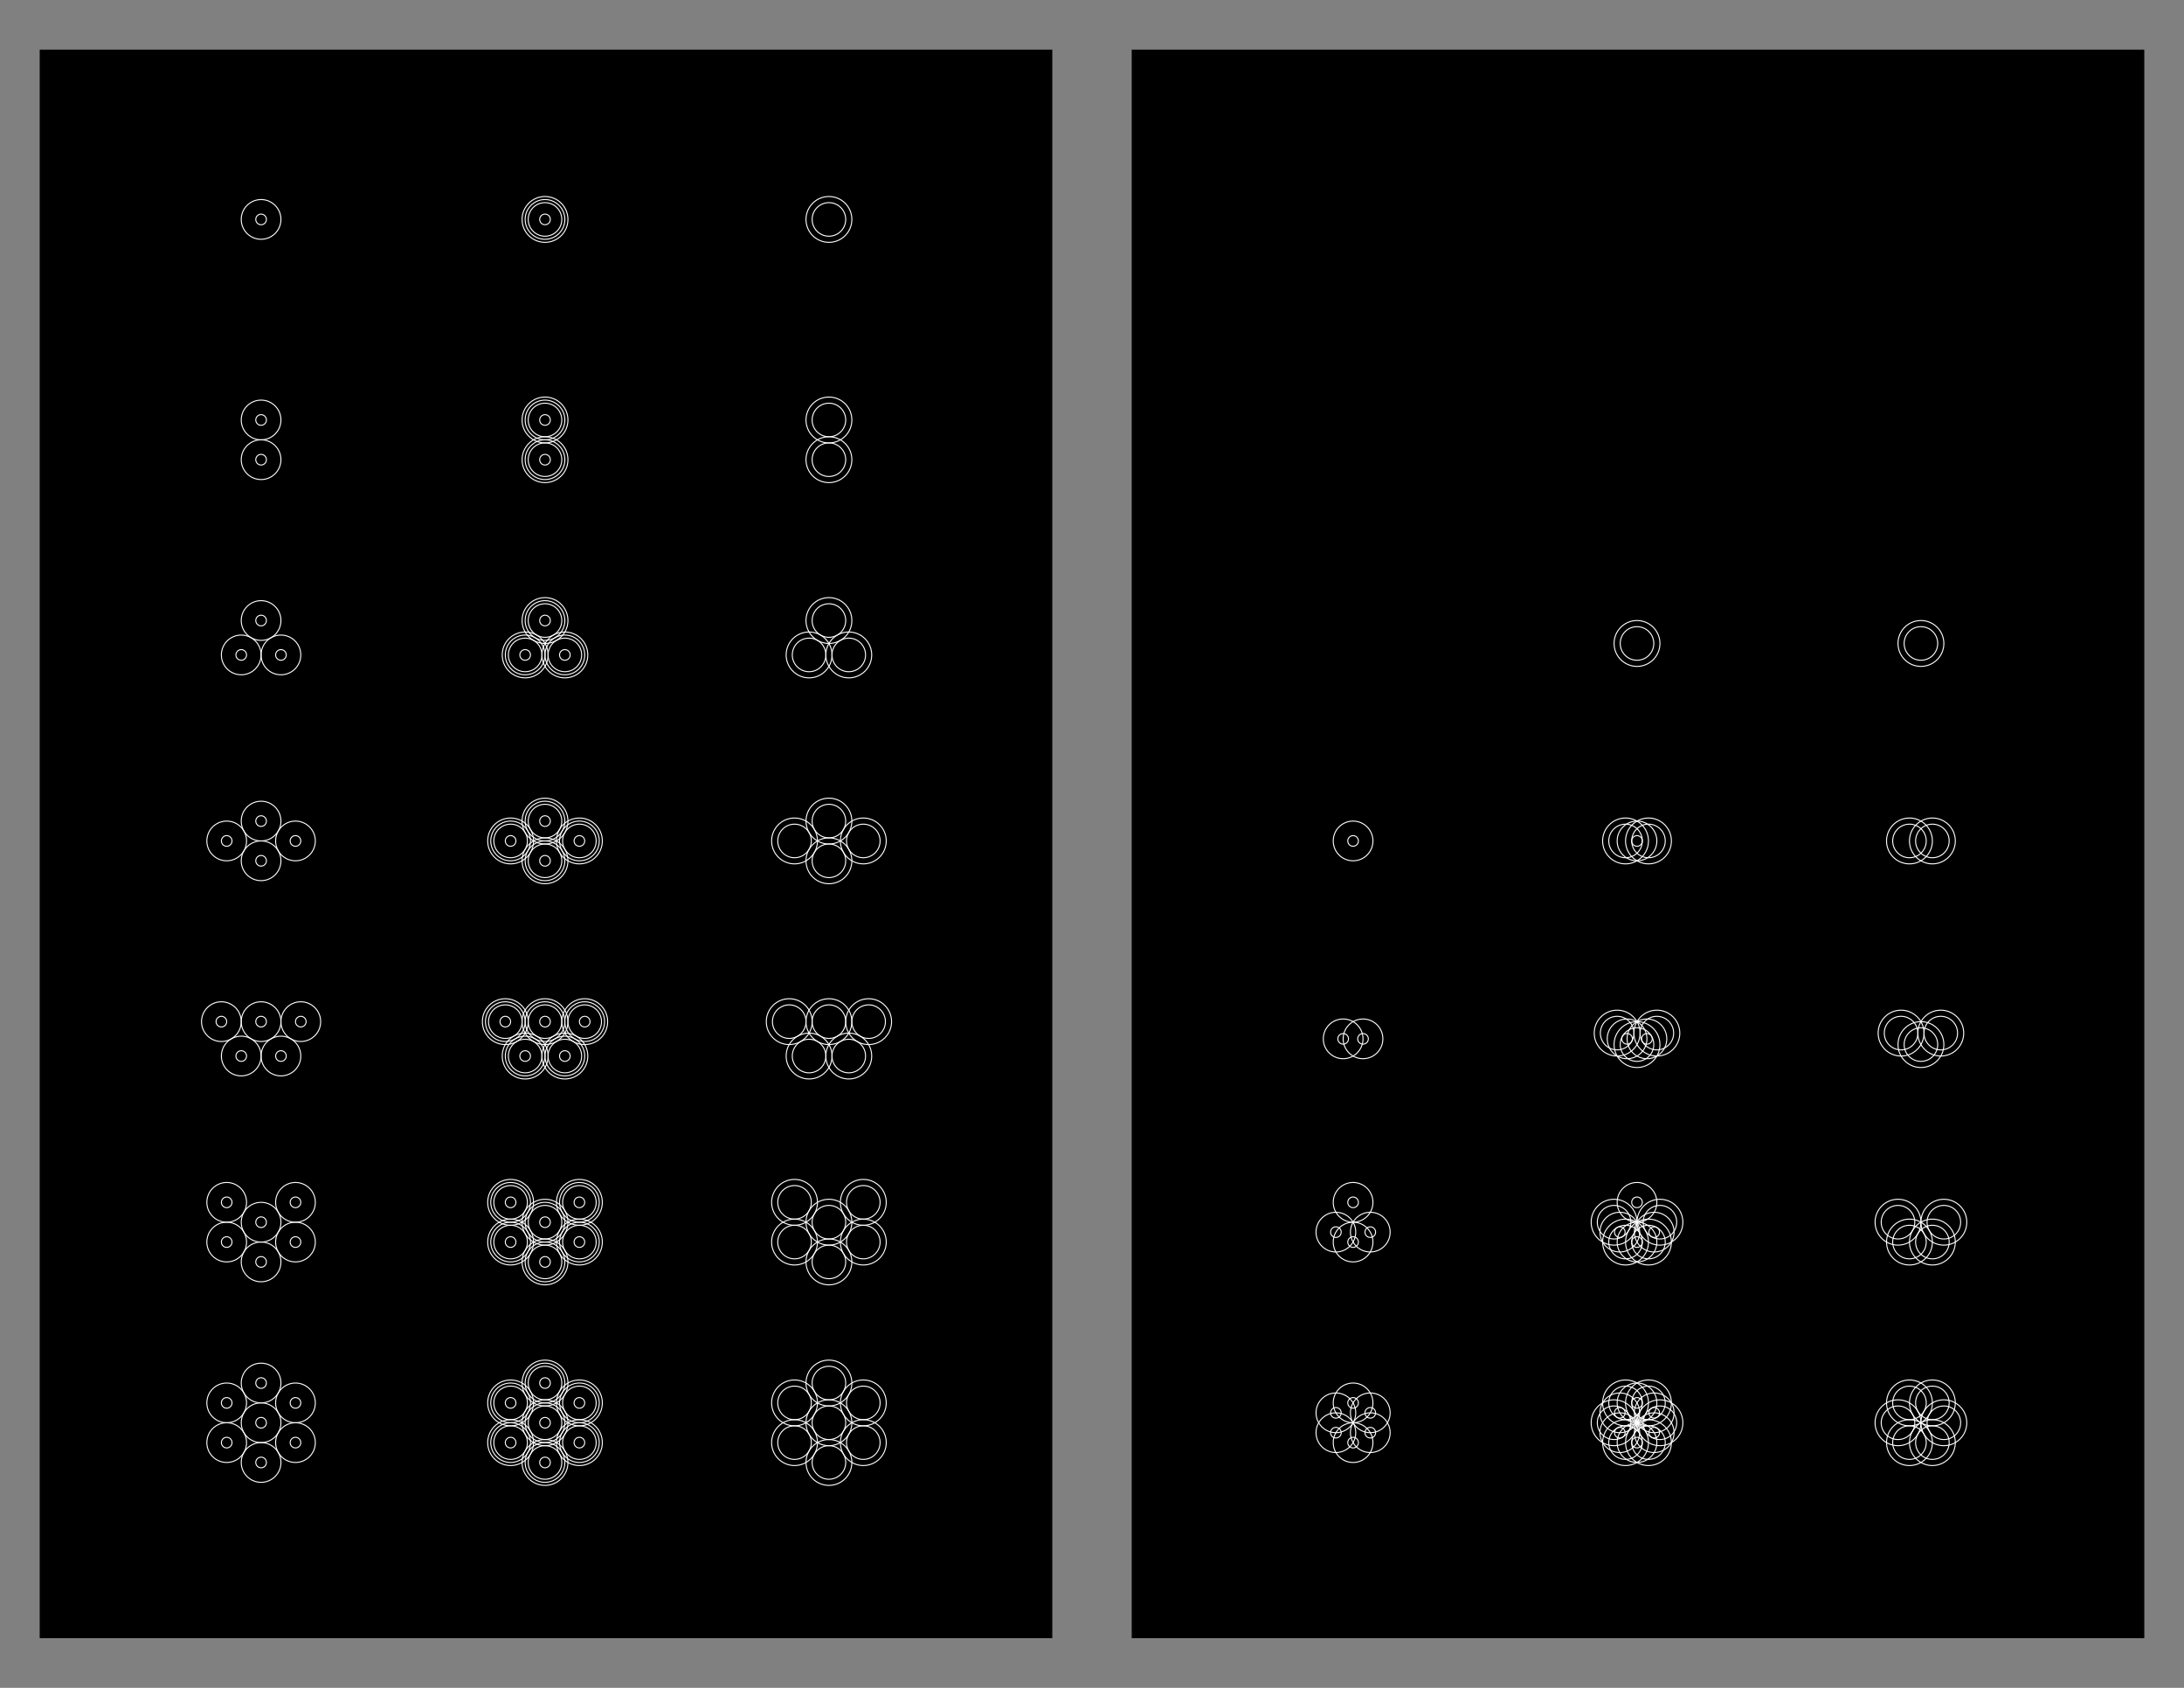 <svg x="0" y="0" width="1100" height="850" version="1.1" xmlns="http://www.w3.org/2000/svg" xmlns:xlink="http://www.w3.org/1999/xlink"><rect width="100%" height="100%" fill="#808080" stroke="none"/><g fill="none" stroke="none" stroke-width="none" stroke-linecap="none" stroke-linejoin="miter" stroke-miterlimit="10" stroke-dasharray="" stroke-dashoffset="0" font-family="sans-serif" font-size="12" text-anchor="start" mix-blend-mode="normal"><rect x="20" y="25" width="510" height="800" fill="#000000" stroke-width="1" stroke-linecap="butt"/><g stroke-width="1" stroke-linecap="butt"/><rect x="-143" y="-120" transform="rotate(180)" width="23" height="19" stroke="#000000" stroke-width="0.5" stroke-linecap="butt" opacity="0"/><g stroke="#ffffff" stroke-width="0.5" stroke-linecap="round"><circle cx="131.5" cy="110.5" r="20" data-paper-data="{&quot;index&quot;:0}" opacity="0"/><circle cx="131.5" cy="110.5" r="2.679"/><circle cx="131.5" cy="110.5" r="10"/></g><rect x="-286" y="-120" transform="rotate(180)" width="23" height="19" stroke="#000000" stroke-width="0.5" stroke-linecap="butt" opacity="0"/><g stroke="#ffffff" stroke-width="0.5" stroke-linecap="round"><circle cx="274.5" cy="110.5" r="20" data-paper-data="{&quot;index&quot;:0}" opacity="0"/><circle cx="274.5" cy="110.5" r="2.679"/><circle cx="274.5" cy="110.5" r="10"/><circle cx="274.5" cy="110.5" r="8.452"/><circle cx="274.5" cy="110.5" r="11.548"/></g><rect x="-429" y="-120" transform="rotate(180)" width="23" height="19" stroke="#000000" stroke-width="0.5" stroke-linecap="butt" opacity="0"/><g stroke="#ffffff" stroke-width="0.5" stroke-linecap="round"><circle cx="417.5" cy="110.5" r="20" data-paper-data="{&quot;index&quot;:0}" opacity="0"/><circle cx="417.5" cy="110.5" r="8.452"/><circle cx="417.5" cy="110.5" r="11.548"/></g><rect x="-143" y="-221" transform="rotate(180)" width="23" height="19" stroke="#000000" stroke-width="0.5" stroke-linecap="butt" opacity="0"/><g stroke="#ffffff" stroke-width="0.5" stroke-linecap="round"><circle cx="211.5" cy="-131.5" transform="rotate(90)" r="20" data-paper-data="{&quot;index&quot;:0}" opacity="0"/><circle cx="231.5" cy="-131.5" transform="rotate(90)" r="20" data-paper-data="{&quot;index&quot;:1}" opacity="0"/><circle cx="131.5" cy="211.5" r="2.679"/><circle cx="131.5" cy="231.5" r="2.679"/><circle cx="131.5" cy="211.5" r="10"/><circle cx="131.5" cy="231.5" r="10"/></g><rect x="-286" y="-221" transform="rotate(180)" width="23" height="19" stroke="#000000" stroke-width="0.5" stroke-linecap="butt" opacity="0"/><g stroke="#ffffff" stroke-width="0.5" stroke-linecap="round"><circle cx="211.5" cy="-274.5" transform="rotate(90)" r="20" data-paper-data="{&quot;index&quot;:0}" opacity="0"/><circle cx="231.5" cy="-274.5" transform="rotate(90)" r="20" data-paper-data="{&quot;index&quot;:1}" opacity="0"/><circle cx="274.5" cy="211.5" r="2.679"/><circle cx="274.5" cy="231.5" r="2.679"/><circle cx="274.5" cy="211.5" r="10"/><circle cx="274.5" cy="231.5" r="10"/><circle cx="274.5" cy="211.5" r="8.452"/><circle cx="274.5" cy="231.5" r="8.452"/><circle cx="274.5" cy="211.5" r="11.548"/><circle cx="274.5" cy="231.5" r="11.548"/></g><rect x="-429" y="-221" transform="rotate(180)" width="23" height="19" stroke="#000000" stroke-width="0.5" stroke-linecap="butt" opacity="0"/><g stroke="#ffffff" stroke-width="0.5" stroke-linecap="round"><circle cx="211.5" cy="-417.5" transform="rotate(90)" r="20" data-paper-data="{&quot;index&quot;:0}" opacity="0"/><circle cx="231.5" cy="-417.5" transform="rotate(90)" r="20" data-paper-data="{&quot;index&quot;:1}" opacity="0"/><circle cx="417.5" cy="211.5" r="8.452"/><circle cx="417.5" cy="231.5" r="8.452"/><circle cx="417.5" cy="211.5" r="11.548"/><circle cx="417.5" cy="231.5" r="11.548"/></g><rect x="-143" y="-322" transform="rotate(180)" width="23" height="19" stroke="#000000" stroke-width="0.5" stroke-linecap="butt" opacity="0"/><g stroke="#ffffff" stroke-width="0.5" stroke-linecap="round"><circle cx="336.383" cy="42.368" transform="rotate(60)" r="20" data-paper-data="{&quot;index&quot;:0}" opacity="0"/><circle cx="356.384" cy="42.368" transform="rotate(60)" r="20" data-paper-data="{&quot;index&quot;:1}" opacity="0"/><circle cx="346.384" cy="59.689" transform="rotate(60)" r="20" data-paper-data="{&quot;index&quot;:2}" opacity="0"/><circle cx="131.5" cy="312.5" r="2.679"/><circle cx="141.5" cy="329.821" r="2.679"/><circle cx="121.5" cy="329.821" r="2.679"/><circle cx="131.5" cy="312.5" r="10"/><circle cx="141.5" cy="329.821" r="10"/><circle cx="121.5" cy="329.821" r="10"/></g><rect x="-286" y="-322" transform="rotate(180)" width="23" height="19" stroke="#000000" stroke-width="0.5" stroke-linecap="butt" opacity="0"/><g stroke="#ffffff" stroke-width="0.5" stroke-linecap="round"><circle cx="407.883" cy="-81.474" transform="rotate(60)" r="20" data-paper-data="{&quot;index&quot;:0}" opacity="0"/><circle cx="427.884" cy="-81.474" transform="rotate(60)" r="20" data-paper-data="{&quot;index&quot;:1}" opacity="0"/><circle cx="417.884" cy="-64.153" transform="rotate(60)" r="20" data-paper-data="{&quot;index&quot;:2}" opacity="0"/><circle cx="274.5" cy="312.5" r="2.679"/><circle cx="284.5" cy="329.821" r="2.679"/><circle cx="264.5" cy="329.821" r="2.679"/><circle cx="274.5" cy="312.5" r="10"/><circle cx="284.5" cy="329.821" r="10"/><circle cx="264.5" cy="329.821" r="10"/><circle cx="274.5" cy="312.5" r="8.452"/><circle cx="284.5" cy="329.821" r="8.452"/><circle cx="264.5" cy="329.821" r="8.452"/><circle cx="274.5" cy="312.5" r="11.548"/><circle cx="284.5" cy="329.821" r="11.548"/><circle cx="264.5" cy="329.821" r="11.548"/></g><rect x="-429" y="-322" transform="rotate(180)" width="23" height="19" stroke="#000000" stroke-width="0.5" stroke-linecap="butt" opacity="0"/><g stroke="#ffffff" stroke-width="0.5" stroke-linecap="round"><circle cx="479.383" cy="-205.316" transform="rotate(60)" r="20" data-paper-data="{&quot;index&quot;:0}" opacity="0"/><circle cx="499.384" cy="-205.315" transform="rotate(60)" r="20" data-paper-data="{&quot;index&quot;:1}" opacity="0"/><circle cx="489.384" cy="-187.995" transform="rotate(60)" r="20" data-paper-data="{&quot;index&quot;:2}" opacity="0"/><circle cx="417.5" cy="312.5" r="8.452"/><circle cx="427.5" cy="329.821" r="8.452"/><circle cx="407.5" cy="329.821" r="8.452"/><circle cx="417.5" cy="312.5" r="11.548"/><circle cx="427.5" cy="329.821" r="11.548"/><circle cx="407.5" cy="329.821" r="11.548"/></g><rect x="-143" y="-423" transform="rotate(180)" width="23" height="19" stroke="#000000" stroke-width="0.5" stroke-linecap="butt" opacity="0"/><g stroke="#ffffff" stroke-width="0.5" stroke-linecap="round"><circle cx="320.632" cy="292.351" transform="rotate(30)" r="20" data-paper-data="{&quot;index&quot;:0}" opacity="0"/><circle cx="340.633" cy="292.351" transform="rotate(30)" r="20" data-paper-data="{&quot;index&quot;:1}" opacity="0"/><circle cx="330.632" cy="309.672" transform="matrix(0.866,0.5,-0.5,0.866,0,0)" r="20" data-paper-data="{&quot;index&quot;:2}" opacity="0"/><circle cx="310.632" cy="309.672" transform="matrix(0.866,0.5,-0.5,0.866,0,0)" r="20" data-paper-data="{&quot;index&quot;:3}" opacity="0"/><circle cx="131.5" cy="413.5" r="2.679"/><circle cx="148.821" cy="423.5" r="2.679"/><circle cx="131.5" cy="433.5" r="2.679"/><circle cx="114.179" cy="423.5" r="2.679"/><circle cx="131.5" cy="413.5" r="10"/><circle cx="148.821" cy="423.5" r="10"/><circle cx="131.5" cy="433.5" r="10"/><circle cx="114.179" cy="423.5" r="10"/></g><rect x="-286" y="-423" transform="rotate(180)" width="23" height="19" stroke="#000000" stroke-width="0.5" stroke-linecap="butt" opacity="0"/><g stroke="#ffffff" stroke-width="0.5" stroke-linecap="round"><circle cx="444.474" cy="220.851" transform="matrix(0.866,0.5,-0.5,0.866,0,0)" r="20" data-paper-data="{&quot;index&quot;:0}" opacity="0"/><circle cx="464.475" cy="220.851" transform="matrix(0.866,0.5,-0.5,0.866,0,0)" r="20" data-paper-data="{&quot;index&quot;:1}" opacity="0"/><circle cx="454.474" cy="238.172" transform="matrix(0.866,0.5,-0.5,0.866,0,0)" r="20" data-paper-data="{&quot;index&quot;:2}" opacity="0"/><circle cx="434.473" cy="238.172" transform="matrix(0.866,0.5,-0.5,0.866,0,0)" r="20" data-paper-data="{&quot;index&quot;:3}" opacity="0"/><circle cx="274.5" cy="413.5" r="2.679"/><circle cx="291.821" cy="423.5" r="2.679"/><circle cx="274.5" cy="433.5" r="2.679"/><circle cx="257.179" cy="423.5" r="2.679"/><circle cx="274.5" cy="413.5" r="10"/><circle cx="291.821" cy="423.5" r="10"/><circle cx="274.5" cy="433.5" r="10"/><circle cx="257.179" cy="423.5" r="10"/><circle cx="274.5" cy="413.5" r="8.452"/><circle cx="291.821" cy="423.5" r="8.452"/><circle cx="274.5" cy="433.5" r="8.452"/><circle cx="257.179" cy="423.5" r="8.452"/><circle cx="274.5" cy="413.5" r="11.548"/><circle cx="291.821" cy="423.5" r="11.548"/><circle cx="274.5" cy="433.5" r="11.548"/><circle cx="257.179" cy="423.5" r="11.548"/></g><rect x="-429" y="-423" transform="rotate(180)" width="23" height="19" stroke="#000000" stroke-width="0.5" stroke-linecap="butt" opacity="0"/><g stroke="#ffffff" stroke-width="0.5" stroke-linecap="round"><circle cx="568.316" cy="149.351" transform="matrix(0.866,0.5,-0.5,0.866,0,0)" r="20" data-paper-data="{&quot;index&quot;:0}" opacity="0"/><circle cx="588.316" cy="149.351" transform="matrix(0.866,0.5,-0.5,0.866,0,0)" r="20" data-paper-data="{&quot;index&quot;:1}" opacity="0"/><circle cx="578.316" cy="166.672" transform="matrix(0.866,0.5,-0.5,0.866,0,0)" r="20" data-paper-data="{&quot;index&quot;:2}" opacity="0"/><circle cx="558.315" cy="166.672" transform="matrix(0.866,0.5,-0.5,0.866,0,0)" r="20" data-paper-data="{&quot;index&quot;:3}" opacity="0"/><circle cx="417.5" cy="413.5" r="8.452"/><circle cx="434.821" cy="423.5" r="8.452"/><circle cx="417.5" cy="433.5" r="8.452"/><circle cx="400.179" cy="423.5" r="8.452"/><circle cx="417.5" cy="413.5" r="11.548"/><circle cx="434.821" cy="423.5" r="11.548"/><circle cx="417.5" cy="433.5" r="11.548"/><circle cx="400.179" cy="423.5" r="11.548"/></g><rect x="-143" y="-524" transform="rotate(180)" width="23" height="19" stroke="#000000" stroke-width="0.5" stroke-linecap="butt" opacity="0"/><g stroke="#ffffff" stroke-width="0.5" stroke-linecap="round"><circle cx="131.5" cy="514.5" r="20" data-paper-data="{&quot;index&quot;:0}" opacity="0"/><circle cx="151.5" cy="514.5" r="20" data-paper-data="{&quot;index&quot;:1}" opacity="0"/><circle cx="141.5" cy="531.821" r="20" data-paper-data="{&quot;index&quot;:2}" opacity="0"/><circle cx="121.5" cy="531.821" r="20" data-paper-data="{&quot;index&quot;:3}" opacity="0"/><circle cx="111.5" cy="514.5" r="20" data-paper-data="{&quot;index&quot;:4}" opacity="0"/><circle cx="131.5" cy="514.5" r="2.679"/><circle cx="151.5" cy="514.5" r="2.679"/><circle cx="141.5" cy="531.821" r="2.679"/><circle cx="121.5" cy="531.821" r="2.679"/><circle cx="111.5" cy="514.5" r="2.679"/><circle cx="131.5" cy="514.5" r="10"/><circle cx="151.5" cy="514.5" r="10"/><circle cx="141.5" cy="531.821" r="10"/><circle cx="121.5" cy="531.821" r="10"/><circle cx="111.5" cy="514.5" r="10"/></g><rect x="-286" y="-524" transform="rotate(180)" width="23" height="19" stroke="#000000" stroke-width="0.5" stroke-linecap="butt" opacity="0"/><g stroke="#ffffff" stroke-width="0.5" stroke-linecap="round"><circle cx="274.5" cy="514.5" r="20" data-paper-data="{&quot;index&quot;:0}" opacity="0"/><circle cx="294.5" cy="514.5" r="20" data-paper-data="{&quot;index&quot;:1}" opacity="0"/><circle cx="284.5" cy="531.821" r="20" data-paper-data="{&quot;index&quot;:2}" opacity="0"/><circle cx="264.5" cy="531.821" r="20" data-paper-data="{&quot;index&quot;:3}" opacity="0"/><circle cx="254.5" cy="514.5" r="20" data-paper-data="{&quot;index&quot;:4}" opacity="0"/><circle cx="274.5" cy="514.5" r="2.679"/><circle cx="294.5" cy="514.5" r="2.679"/><circle cx="284.5" cy="531.821" r="2.679"/><circle cx="264.5" cy="531.821" r="2.679"/><circle cx="254.5" cy="514.5" r="2.679"/><circle cx="274.5" cy="514.5" r="10"/><circle cx="294.5" cy="514.5" r="10"/><circle cx="284.5" cy="531.821" r="10"/><circle cx="264.5" cy="531.821" r="10"/><circle cx="254.5" cy="514.5" r="10"/><circle cx="274.5" cy="514.5" r="8.452"/><circle cx="294.5" cy="514.5" r="8.452"/><circle cx="284.5" cy="531.821" r="8.452"/><circle cx="264.5" cy="531.821" r="8.452"/><circle cx="254.5" cy="514.5" r="8.452"/><circle cx="274.5" cy="514.5" r="11.548"/><circle cx="294.5" cy="514.5" r="11.548"/><circle cx="284.5" cy="531.821" r="11.548"/><circle cx="264.5" cy="531.821" r="11.548"/><circle cx="254.5" cy="514.5" r="11.548"/></g><rect x="-429" y="-524" transform="rotate(180)" width="23" height="19" stroke="#000000" stroke-width="0.5" stroke-linecap="butt" opacity="0"/><g stroke="#ffffff" stroke-width="0.5" stroke-linecap="round"><circle cx="417.5" cy="514.5" r="20" data-paper-data="{&quot;index&quot;:0}" opacity="0"/><circle cx="437.5" cy="514.5" r="20" data-paper-data="{&quot;index&quot;:1}" opacity="0"/><circle cx="427.5" cy="531.821" r="20" data-paper-data="{&quot;index&quot;:2}" opacity="0"/><circle cx="407.5" cy="531.821" r="20" data-paper-data="{&quot;index&quot;:3}" opacity="0"/><circle cx="397.5" cy="514.5" r="20" data-paper-data="{&quot;index&quot;:4}" opacity="0"/><circle cx="417.5" cy="514.5" r="8.452"/><circle cx="437.5" cy="514.5" r="8.452"/><circle cx="427.5" cy="531.821" r="8.452"/><circle cx="407.5" cy="531.821" r="8.452"/><circle cx="397.5" cy="514.5" r="8.452"/><circle cx="417.5" cy="514.5" r="11.548"/><circle cx="437.5" cy="514.5" r="11.548"/><circle cx="427.5" cy="531.821" r="11.548"/><circle cx="407.5" cy="531.821" r="11.548"/><circle cx="397.5" cy="514.5" r="11.548"/></g><rect x="-143" y="-625" transform="rotate(180)" width="23" height="19" stroke="#000000" stroke-width="0.5" stroke-linecap="butt" opacity="0"/><g stroke="#ffffff" stroke-width="0.5" stroke-linecap="round"><circle cx="-193.868" cy="598.789" transform="matrix(0.866,-0.5,0.5,0.866,0,0)" r="20" data-paper-data="{&quot;index&quot;:0}" opacity="0"/><circle cx="-173.867" cy="598.789" transform="matrix(0.866,-0.5,0.5,0.866,0,0)" r="20" data-paper-data="{&quot;index&quot;:1}" opacity="0"/><circle cx="-183.867" cy="616.11" transform="matrix(0.866,-0.5,0.5,0.866,0,0)" r="20" data-paper-data="{&quot;index&quot;:2}" opacity="0"/><circle cx="-203.868" cy="616.109" transform="matrix(0.866,-0.5,0.5,0.866,0,0)" r="20" data-paper-data="{&quot;index&quot;:3}" opacity="0"/><circle cx="-213.868" cy="598.788" transform="matrix(0.866,-0.5,0.5,0.866,0,0)" r="20" data-paper-data="{&quot;index&quot;:4}" opacity="0"/><circle cx="-203.868" cy="581.468" transform="rotate(-30)" r="20" data-paper-data="{&quot;index&quot;:5}" opacity="0"/><circle cx="131.5" cy="615.5" r="2.679"/><circle cx="148.821" cy="605.5" r="2.679"/><circle cx="148.821" cy="625.5" r="2.679"/><circle cx="131.5" cy="635.5" r="2.679"/><circle cx="114.179" cy="625.5" r="2.679"/><circle cx="114.179" cy="605.5" r="2.679"/><circle cx="131.5" cy="615.5" r="10"/><circle cx="148.821" cy="605.5" r="10"/><circle cx="148.821" cy="625.5" r="10"/><circle cx="131.5" cy="635.5" r="10"/><circle cx="114.179" cy="625.5" r="10"/><circle cx="114.179" cy="605.5" r="10"/></g><rect x="-286" y="-625" transform="rotate(180)" width="23" height="19" stroke="#000000" stroke-width="0.5" stroke-linecap="butt" opacity="0"/><g stroke="#ffffff" stroke-width="0.5" stroke-linecap="round"><circle cx="-70.026" cy="670.289" transform="matrix(0.866,-0.5,0.5,0.866,0,0)" r="20" data-paper-data="{&quot;index&quot;:0}" opacity="0"/><circle cx="-50.025" cy="670.289" transform="matrix(0.866,-0.5,0.5,0.866,0,0)" r="20" data-paper-data="{&quot;index&quot;:1}" opacity="0"/><circle cx="-60.025" cy="687.61" transform="matrix(0.866,-0.5,0.5,0.866,0,0)" r="20" data-paper-data="{&quot;index&quot;:2}" opacity="0"/><circle cx="-80.026" cy="687.609" transform="matrix(0.866,-0.5,0.5,0.866,0,0)" r="20" data-paper-data="{&quot;index&quot;:3}" opacity="0"/><circle cx="-90.027" cy="670.288" transform="matrix(0.866,-0.5,0.5,0.866,0,0)" r="20" data-paper-data="{&quot;index&quot;:4}" opacity="0"/><circle cx="-80.027" cy="652.968" transform="matrix(0.866,-0.5,0.5,0.866,0,0)" r="20" data-paper-data="{&quot;index&quot;:5}" opacity="0"/><circle cx="274.5" cy="615.5" r="2.679"/><circle cx="291.821" cy="605.5" r="2.679"/><circle cx="291.821" cy="625.5" r="2.679"/><circle cx="274.5" cy="635.5" r="2.679"/><circle cx="257.179" cy="625.5" r="2.679"/><circle cx="257.179" cy="605.5" r="2.679"/><circle cx="274.5" cy="615.5" r="10"/><circle cx="291.821" cy="605.5" r="10"/><circle cx="291.821" cy="625.5" r="10"/><circle cx="274.5" cy="635.5" r="10"/><circle cx="257.179" cy="625.5" r="10"/><circle cx="257.179" cy="605.5" r="10"/><circle cx="274.5" cy="615.5" r="8.452"/><circle cx="291.821" cy="605.5" r="8.452"/><circle cx="291.821" cy="625.5" r="8.452"/><circle cx="274.5" cy="635.5" r="8.452"/><circle cx="257.179" cy="625.5" r="8.452"/><circle cx="257.179" cy="605.5" r="8.452"/><circle cx="274.5" cy="615.5" r="11.548"/><circle cx="291.821" cy="605.5" r="11.548"/><circle cx="291.821" cy="625.5" r="11.548"/><circle cx="274.5" cy="635.5" r="11.548"/><circle cx="257.179" cy="625.5" r="11.548"/><circle cx="257.179" cy="605.5" r="11.548"/></g><rect x="-429" y="-625" transform="rotate(180)" width="23" height="19" stroke="#000000" stroke-width="0.5" stroke-linecap="butt" opacity="0"/><g stroke="#ffffff" stroke-width="0.5" stroke-linecap="round"><circle cx="53.816" cy="741.789" transform="matrix(0.866,-0.5,0.5,0.866,0,0)" r="20" data-paper-data="{&quot;index&quot;:0}" opacity="0"/><circle cx="73.816" cy="741.789" transform="matrix(0.866,-0.5,0.5,0.866,0,0)" r="20" data-paper-data="{&quot;index&quot;:1}" opacity="0"/><circle cx="63.816" cy="759.11" transform="matrix(0.866,-0.5,0.5,0.866,0,0)" r="20" data-paper-data="{&quot;index&quot;:2}" opacity="0"/><circle cx="43.816" cy="759.109" transform="matrix(0.866,-0.5,0.5,0.866,0,0)" r="20" data-paper-data="{&quot;index&quot;:3}" opacity="0"/><circle cx="33.815" cy="741.788" transform="matrix(0.866,-0.5,0.5,0.866,0,0)" r="20" data-paper-data="{&quot;index&quot;:4}" opacity="0"/><circle cx="43.815" cy="724.468" transform="matrix(0.866,-0.5,0.5,0.866,0,0)" r="20" data-paper-data="{&quot;index&quot;:5}" opacity="0"/><circle cx="417.5" cy="615.5" r="8.452"/><circle cx="434.821" cy="605.5" r="8.452"/><circle cx="434.821" cy="625.5" r="8.452"/><circle cx="417.5" cy="635.5" r="8.452"/><circle cx="400.179" cy="625.5" r="8.452"/><circle cx="400.179" cy="605.5" r="8.452"/><circle cx="417.5" cy="615.5" r="11.548"/><circle cx="434.821" cy="605.5" r="11.548"/><circle cx="434.821" cy="625.5" r="11.548"/><circle cx="417.5" cy="635.5" r="11.548"/><circle cx="400.179" cy="625.5" r="11.548"/><circle cx="400.179" cy="605.5" r="11.548"/></g><rect x="-143" y="-726" transform="rotate(180)" width="23" height="19" stroke="#000000" stroke-width="0.5" stroke-linecap="butt" opacity="0"/><g stroke="#ffffff" stroke-width="0.5" stroke-linecap="round"><circle cx="472.132" cy="554.757" transform="matrix(0.866,0.5,-0.5,0.866,0,0)" r="20" data-paper-data="{&quot;index&quot;:0}" opacity="0"/><circle cx="492.133" cy="554.757" transform="matrix(0.866,0.5,-0.5,0.866,0,0)" r="20" data-paper-data="{&quot;index&quot;:1}" opacity="0"/><circle cx="482.132" cy="572.078" transform="rotate(30)" r="20" data-paper-data="{&quot;index&quot;:2}" opacity="0"/><circle cx="462.132" cy="572.078" transform="rotate(30)" r="20" data-paper-data="{&quot;index&quot;:3}" opacity="0"/><circle cx="452.132" cy="554.758" transform="matrix(0.866,0.5,-0.5,0.866,0,0)" r="20" data-paper-data="{&quot;index&quot;:4}" opacity="0"/><circle cx="462.132" cy="537.437" transform="rotate(30)" r="20" data-paper-data="{&quot;index&quot;:5}" opacity="0"/><circle cx="482.133" cy="537.436" transform="rotate(30)" r="20" data-paper-data="{&quot;index&quot;:6}" opacity="0"/><circle cx="131.5" cy="716.5" r="2.679"/><circle cx="148.821" cy="726.5" r="2.679"/><circle cx="131.5" cy="736.5" r="2.679"/><circle cx="114.179" cy="726.5" r="2.679"/><circle cx="114.179" cy="706.5" r="2.679"/><circle cx="131.5" cy="696.5" r="2.679"/><circle cx="148.821" cy="706.5" r="2.679"/><circle cx="131.5" cy="716.5" r="10"/><circle cx="148.821" cy="726.5" r="10"/><circle cx="131.5" cy="736.5" r="10"/><circle cx="114.179" cy="726.5" r="10"/><circle cx="114.179" cy="706.5" r="10"/><circle cx="131.5" cy="696.5" r="10"/><circle cx="148.821" cy="706.5" r="10"/></g><rect x="-286" y="-726" transform="rotate(180)" width="23" height="19" stroke="#000000" stroke-width="0.5" stroke-linecap="butt" opacity="0"/><g stroke="#ffffff" stroke-width="0.5" stroke-linecap="round"><circle cx="595.974" cy="483.257" transform="matrix(0.866,0.5,-0.5,0.866,0,0)" r="20" data-paper-data="{&quot;index&quot;:0}" opacity="0"/><circle cx="615.975" cy="483.257" transform="matrix(0.866,0.5,-0.5,0.866,0,0)" r="20" data-paper-data="{&quot;index&quot;:1}" opacity="0"/><circle cx="605.974" cy="500.578" transform="rotate(30)" r="20" data-paper-data="{&quot;index&quot;:2}" opacity="0"/><circle cx="585.973" cy="500.578" transform="rotate(30)" r="20" data-paper-data="{&quot;index&quot;:3}" opacity="0"/><circle cx="575.973" cy="483.258" transform="matrix(0.866,0.5,-0.5,0.866,0,0)" r="20" data-paper-data="{&quot;index&quot;:4}" opacity="0"/><circle cx="585.974" cy="465.937" transform="rotate(30)" r="20" data-paper-data="{&quot;index&quot;:5}" opacity="0"/><circle cx="605.975" cy="465.936" transform="rotate(30)" r="20" data-paper-data="{&quot;index&quot;:6}" opacity="0"/><circle cx="274.5" cy="716.5" r="2.679"/><circle cx="291.821" cy="726.5" r="2.679"/><circle cx="274.5" cy="736.5" r="2.679"/><circle cx="257.179" cy="726.5" r="2.679"/><circle cx="257.179" cy="706.5" r="2.679"/><circle cx="274.5" cy="696.5" r="2.679"/><circle cx="291.821" cy="706.5" r="2.679"/><circle cx="274.5" cy="716.5" r="10"/><circle cx="291.821" cy="726.5" r="10"/><circle cx="274.5" cy="736.5" r="10"/><circle cx="257.179" cy="726.5" r="10"/><circle cx="257.179" cy="706.5" r="10"/><circle cx="274.5" cy="696.5" r="10"/><circle cx="291.821" cy="706.5" r="10"/><circle cx="274.5" cy="716.5" r="8.452"/><circle cx="291.821" cy="726.5" r="8.452"/><circle cx="274.5" cy="736.5" r="8.452"/><circle cx="257.179" cy="726.5" r="8.452"/><circle cx="257.179" cy="706.5" r="8.452"/><circle cx="274.5" cy="696.5" r="8.452"/><circle cx="291.821" cy="706.5" r="8.452"/><circle cx="274.5" cy="716.5" r="11.548"/><circle cx="291.821" cy="726.5" r="11.548"/><circle cx="274.5" cy="736.5" r="11.548"/><circle cx="257.179" cy="726.5" r="11.548"/><circle cx="257.179" cy="706.5" r="11.548"/><circle cx="274.5" cy="696.5" r="11.548"/><circle cx="291.821" cy="706.5" r="11.548"/></g><rect x="-429" y="-726" transform="rotate(180)" width="23" height="19" stroke="#000000" stroke-width="0.5" stroke-linecap="butt" opacity="0"/><g stroke="#ffffff" stroke-width="0.5" stroke-linecap="round"><circle cx="719.816" cy="411.757" transform="matrix(0.866,0.5,-0.5,0.866,0,0)" r="20" data-paper-data="{&quot;index&quot;:0}" opacity="0"/><circle cx="739.816" cy="411.757" transform="matrix(0.866,0.5,-0.5,0.866,0,0)" r="20" data-paper-data="{&quot;index&quot;:1}" opacity="0"/><circle cx="729.816" cy="429.078" transform="rotate(30)" r="20" data-paper-data="{&quot;index&quot;:2}" opacity="0"/><circle cx="709.815" cy="429.078" transform="rotate(30)" r="20" data-paper-data="{&quot;index&quot;:3}" opacity="0"/><circle cx="699.815" cy="411.758" transform="matrix(0.866,0.5,-0.5,0.866,0,0)" r="20" data-paper-data="{&quot;index&quot;:4}" opacity="0"/><circle cx="709.816" cy="394.437" transform="rotate(30)" r="20" data-paper-data="{&quot;index&quot;:5}" opacity="0"/><circle cx="729.816" cy="394.436" transform="rotate(30)" r="20" data-paper-data="{&quot;index&quot;:6}" opacity="0"/><circle cx="417.5" cy="716.5" r="8.452"/><circle cx="434.821" cy="726.5" r="8.452"/><circle cx="417.5" cy="736.5" r="8.452"/><circle cx="400.179" cy="726.5" r="8.452"/><circle cx="400.179" cy="706.5" r="8.452"/><circle cx="417.5" cy="696.5" r="8.452"/><circle cx="434.821" cy="706.5" r="8.452"/><circle cx="417.5" cy="716.5" r="11.548"/><circle cx="434.821" cy="726.5" r="11.548"/><circle cx="417.5" cy="736.5" r="11.548"/><circle cx="400.179" cy="726.5" r="11.548"/><circle cx="400.179" cy="706.5" r="11.548"/><circle cx="417.5" cy="696.5" r="11.548"/><circle cx="434.821" cy="706.5" r="11.548"/></g><rect x="570" y="25" width="510" height="800" fill="#000000" stroke-width="1" stroke-linecap="butt"/><g stroke-width="1" stroke-linecap="butt"/><rect x="-693" y="-120" transform="rotate(180)" width="23" height="19" stroke="#000000" stroke-width="0.5" stroke-linecap="butt" opacity="0"/><g stroke="#ffffff" stroke-width="0.5" stroke-linecap="round"><circle cx="681.5" cy="110.5" r="20" data-paper-data="{&quot;index&quot;:0}" opacity="0"/></g><rect x="-836" y="-120" transform="rotate(180)" width="23" height="19" stroke="#000000" stroke-width="0.5" stroke-linecap="butt" opacity="0"/><g stroke="#ffffff" stroke-width="0.5" stroke-linecap="round"><circle cx="824.5" cy="110.5" r="20" data-paper-data="{&quot;index&quot;:0}" opacity="0"/></g><rect x="-979" y="-120" transform="rotate(180)" width="23" height="19" stroke="#000000" stroke-width="0.5" stroke-linecap="butt" opacity="0"/><g stroke="#ffffff" stroke-width="0.5" stroke-linecap="round"><circle cx="967.5" cy="110.5" r="20" data-paper-data="{&quot;index&quot;:0}" opacity="0"/></g><rect x="-693" y="-221" transform="rotate(180)" width="23" height="19" stroke="#000000" stroke-width="0.5" stroke-linecap="butt" opacity="0"/><g stroke="#ffffff" stroke-width="0.5" stroke-linecap="round"><circle cx="211.5" cy="-681.5" transform="rotate(90)" r="20" data-paper-data="{&quot;index&quot;:0}" opacity="0"/><circle cx="231.5" cy="-681.5" transform="rotate(90)" r="20" data-paper-data="{&quot;index&quot;:1}" opacity="0"/></g><rect x="-836" y="-221" transform="rotate(180)" width="23" height="19" stroke="#000000" stroke-width="0.5" stroke-linecap="butt" opacity="0"/><g stroke="#ffffff" stroke-width="0.5" stroke-linecap="round"><circle cx="211.5" cy="-824.5" transform="rotate(90)" r="20" data-paper-data="{&quot;index&quot;:0}" opacity="0"/><circle cx="231.5" cy="-824.5" transform="rotate(90)" r="20" data-paper-data="{&quot;index&quot;:1}" opacity="0"/></g><rect x="-979" y="-221" transform="rotate(180)" width="23" height="19" stroke="#000000" stroke-width="0.5" stroke-linecap="butt" opacity="0"/><g stroke="#ffffff" stroke-width="0.5" stroke-linecap="round"><circle cx="211.5" cy="-967.5" transform="rotate(90)" r="20" data-paper-data="{&quot;index&quot;:0}" opacity="0"/><circle cx="231.5" cy="-967.5" transform="rotate(90)" r="20" data-paper-data="{&quot;index&quot;:1}" opacity="0"/></g><rect x="-693" y="-322" transform="rotate(180)" width="23" height="19" stroke="#000000" stroke-width="0.5" stroke-linecap="butt" opacity="0"/><g stroke="#ffffff" stroke-width="0.5" stroke-linecap="round"><circle cx="611.383" cy="-433.946" transform="rotate(60)" r="20" data-paper-data="{&quot;index&quot;:0}" opacity="0"/><circle cx="631.384" cy="-433.946" transform="rotate(60)" r="20" data-paper-data="{&quot;index&quot;:1}" opacity="0"/><circle cx="621.384" cy="-416.625" transform="rotate(60)" r="20" data-paper-data="{&quot;index&quot;:2}" opacity="0"/></g><rect x="-836" y="-322" transform="rotate(180)" width="23" height="19" stroke="#000000" stroke-width="0.5" stroke-linecap="butt" opacity="0"/><g stroke="#ffffff" stroke-width="0.5" stroke-linecap="round"><circle cx="682.883" cy="-557.788" transform="rotate(60)" r="20" data-paper-data="{&quot;index&quot;:0}" opacity="0"/><circle cx="702.884" cy="-557.787" transform="rotate(60)" r="20" data-paper-data="{&quot;index&quot;:1}" opacity="0"/><circle cx="692.884" cy="-540.467" transform="rotate(60)" r="20" data-paper-data="{&quot;index&quot;:2}" opacity="0"/><circle cx="824.5" cy="324.048" r="8.452"/><circle cx="824.5" cy="324.048" r="11.548"/></g><rect x="-979" y="-322" transform="rotate(180)" width="23" height="19" stroke="#000000" stroke-width="0.5" stroke-linecap="butt" opacity="0"/><g stroke="#ffffff" stroke-width="0.5" stroke-linecap="round"><circle cx="754.383" cy="-681.63" transform="rotate(60)" r="20" data-paper-data="{&quot;index&quot;:0}" opacity="0"/><circle cx="774.384" cy="-681.629" transform="rotate(60)" r="20" data-paper-data="{&quot;index&quot;:1}" opacity="0"/><circle cx="764.384" cy="-664.309" transform="rotate(60)" r="20" data-paper-data="{&quot;index&quot;:2}" opacity="0"/><circle cx="967.5" cy="324.048" r="8.452"/><circle cx="967.5" cy="324.048" r="11.548"/></g><rect x="-693" y="-423" transform="rotate(180)" width="23" height="19" stroke="#000000" stroke-width="0.5" stroke-linecap="butt" opacity="0"/><g stroke="#ffffff" stroke-width="0.5" stroke-linecap="round"><circle cx="796.946" cy="17.352" transform="matrix(0.866,0.5,-0.5,0.866,0,0)" r="20" data-paper-data="{&quot;index&quot;:0}" opacity="0"/><circle cx="816.947" cy="17.351" transform="matrix(0.866,0.5,-0.5,0.866,0,0)" r="20" data-paper-data="{&quot;index&quot;:1}" opacity="0"/><circle cx="806.946" cy="34.672" transform="rotate(30)" r="20" data-paper-data="{&quot;index&quot;:2}" opacity="0"/><circle cx="786.946" cy="34.672" transform="rotate(30)" r="20" data-paper-data="{&quot;index&quot;:3}" opacity="0"/><circle cx="681.5" cy="423.5" r="2.679"/><circle cx="681.5" cy="423.5" r="10"/></g><rect x="-836" y="-423" transform="rotate(180)" width="23" height="19" stroke="#000000" stroke-width="0.5" stroke-linecap="butt" opacity="0"/><g stroke="#ffffff" stroke-width="0.5" stroke-linecap="round"><circle cx="920.788" cy="-54.148" transform="matrix(0.866,0.5,-0.5,0.866,0,0)" r="20" data-paper-data="{&quot;index&quot;:0}" opacity="0"/><circle cx="940.789" cy="-54.149" transform="matrix(0.866,0.5,-0.5,0.866,0,0)" r="20" data-paper-data="{&quot;index&quot;:1}" opacity="0"/><circle cx="930.788" cy="-36.828" transform="rotate(30)" r="20" data-paper-data="{&quot;index&quot;:2}" opacity="0"/><circle cx="910.787" cy="-36.828" transform="rotate(30)" r="20" data-paper-data="{&quot;index&quot;:3}" opacity="0"/><circle cx="824.5" cy="423.5" r="2.679"/><circle cx="824.5" cy="423.5" r="10"/><circle cx="830.274" cy="423.5" r="8.452"/><circle cx="818.726" cy="423.5" r="8.452"/><circle cx="830.274" cy="423.5" r="11.548"/><circle cx="818.726" cy="423.5" r="11.548"/></g><rect x="-979" y="-423" transform="rotate(180)" width="23" height="19" stroke="#000000" stroke-width="0.5" stroke-linecap="butt" opacity="0"/><g stroke="#ffffff" stroke-width="0.5" stroke-linecap="round"><circle cx="1044.63" cy="-125.648" transform="matrix(0.866,0.5,-0.5,0.866,0,0)" r="20" data-paper-data="{&quot;index&quot;:0}" opacity="0"/><circle cx="1064.63" cy="-125.649" transform="matrix(0.866,0.5,-0.5,0.866,0,0)" r="20" data-paper-data="{&quot;index&quot;:1}" opacity="0"/><circle cx="1054.63" cy="-108.328" transform="rotate(30)" r="20" data-paper-data="{&quot;index&quot;:2}" opacity="0"/><circle cx="1034.629" cy="-108.328" transform="rotate(30)" r="20" data-paper-data="{&quot;index&quot;:3}" opacity="0"/><circle cx="973.274" cy="423.5" r="8.452"/><circle cx="961.726" cy="423.5" r="8.452"/><circle cx="973.274" cy="423.5" r="11.548"/><circle cx="961.726" cy="423.5" r="11.548"/></g><rect x="-693" y="-524" transform="rotate(180)" width="23" height="19" stroke="#000000" stroke-width="0.5" stroke-linecap="butt" opacity="0"/><g stroke="#ffffff" stroke-width="0.5" stroke-linecap="round"><circle cx="681.5" cy="514.5" r="20" data-paper-data="{&quot;index&quot;:0}" opacity="0"/><circle cx="701.5" cy="514.5" r="20" data-paper-data="{&quot;index&quot;:1}" opacity="0"/><circle cx="691.5" cy="531.821" r="20" data-paper-data="{&quot;index&quot;:2}" opacity="0"/><circle cx="671.5" cy="531.821" r="20" data-paper-data="{&quot;index&quot;:3}" opacity="0"/><circle cx="661.5" cy="514.5" r="20" data-paper-data="{&quot;index&quot;:4}" opacity="0"/><circle cx="686.5" cy="523.161" r="2.679"/><circle cx="676.5" cy="523.161" r="2.679"/><circle cx="686.5" cy="523.161" r="10"/><circle cx="676.5" cy="523.161" r="10"/></g><rect x="-836" y="-524" transform="rotate(180)" width="23" height="19" stroke="#000000" stroke-width="0.5" stroke-linecap="butt" opacity="0"/><g stroke="#ffffff" stroke-width="0.5" stroke-linecap="round"><circle cx="824.5" cy="514.5" r="20" data-paper-data="{&quot;index&quot;:0}" opacity="0"/><circle cx="844.5" cy="514.5" r="20" data-paper-data="{&quot;index&quot;:1}" opacity="0"/><circle cx="834.5" cy="531.821" r="20" data-paper-data="{&quot;index&quot;:2}" opacity="0"/><circle cx="814.5" cy="531.821" r="20" data-paper-data="{&quot;index&quot;:3}" opacity="0"/><circle cx="804.5" cy="514.5" r="20" data-paper-data="{&quot;index&quot;:4}" opacity="0"/><circle cx="829.5" cy="523.161" r="2.679"/><circle cx="819.5" cy="523.161" r="2.679"/><circle cx="829.5" cy="523.161" r="10"/><circle cx="819.5" cy="523.161" r="10"/><circle cx="834.5" cy="520.274" r="8.452"/><circle cx="824.5" cy="526.048" r="8.452"/><circle cx="814.5" cy="520.274" r="8.452"/><circle cx="834.5" cy="520.274" r="11.548"/><circle cx="824.5" cy="526.048" r="11.548"/><circle cx="814.5" cy="520.274" r="11.548"/></g><rect x="-979" y="-524" transform="rotate(180)" width="23" height="19" stroke="#000000" stroke-width="0.5" stroke-linecap="butt" opacity="0"/><g stroke="#ffffff" stroke-width="0.5" stroke-linecap="round"><circle cx="967.5" cy="514.5" r="20" data-paper-data="{&quot;index&quot;:0}" opacity="0"/><circle cx="987.5" cy="514.5" r="20" data-paper-data="{&quot;index&quot;:1}" opacity="0"/><circle cx="977.5" cy="531.821" r="20" data-paper-data="{&quot;index&quot;:2}" opacity="0"/><circle cx="957.5" cy="531.821" r="20" data-paper-data="{&quot;index&quot;:3}" opacity="0"/><circle cx="947.5" cy="514.5" r="20" data-paper-data="{&quot;index&quot;:4}" opacity="0"/><circle cx="977.5" cy="520.274" r="8.452"/><circle cx="967.5" cy="526.048" r="8.452"/><circle cx="957.5" cy="520.274" r="8.452"/><circle cx="977.5" cy="520.274" r="11.548"/><circle cx="967.5" cy="526.048" r="11.548"/><circle cx="957.5" cy="520.274" r="11.548"/></g><rect x="-693" y="-625" transform="rotate(180)" width="23" height="19" stroke="#000000" stroke-width="0.5" stroke-linecap="butt" opacity="0"/><g stroke="#ffffff" stroke-width="0.5" stroke-linecap="round"><circle cx="282.446" cy="873.789" transform="rotate(-30)" r="20" data-paper-data="{&quot;index&quot;:0}" opacity="0"/><circle cx="302.447" cy="873.789" transform="rotate(-30)" r="20" data-paper-data="{&quot;index&quot;:1}" opacity="0"/><circle cx="292.447" cy="891.11" transform="rotate(-30)" r="20" data-paper-data="{&quot;index&quot;:2}" opacity="0"/><circle cx="272.446" cy="891.109" transform="rotate(-30)" r="20" data-paper-data="{&quot;index&quot;:3}" opacity="0"/><circle cx="262.446" cy="873.788" transform="rotate(-30)" r="20" data-paper-data="{&quot;index&quot;:4}" opacity="0"/><circle cx="272.446" cy="856.468" transform="rotate(-30)" r="20" data-paper-data="{&quot;index&quot;:5}" opacity="0"/><circle cx="690.161" cy="620.5" r="2.679"/><circle cx="681.5" cy="605.5" r="2.679"/><circle cx="681.5" cy="625.5" r="2.679"/><circle cx="672.839" cy="620.5" r="2.679"/><circle cx="690.161" cy="620.5" r="10"/><circle cx="681.5" cy="605.5" r="10"/><circle cx="681.5" cy="625.5" r="10"/><circle cx="672.839" cy="620.5" r="10"/></g><rect x="-836" y="-625" transform="rotate(180)" width="23" height="19" stroke="#000000" stroke-width="0.5" stroke-linecap="butt" opacity="0"/><g stroke="#ffffff" stroke-width="0.5" stroke-linecap="round"><circle cx="406.288" cy="945.289" transform="rotate(-30)" r="20" data-paper-data="{&quot;index&quot;:0}" opacity="0"/><circle cx="426.289" cy="945.289" transform="rotate(-30)" r="20" data-paper-data="{&quot;index&quot;:1}" opacity="0"/><circle cx="416.289" cy="962.61" transform="rotate(-30)" r="20" data-paper-data="{&quot;index&quot;:2}" opacity="0"/><circle cx="396.288" cy="962.609" transform="rotate(-30)" r="20" data-paper-data="{&quot;index&quot;:3}" opacity="0"/><circle cx="386.287" cy="945.288" transform="rotate(-30)" r="20" data-paper-data="{&quot;index&quot;:4}" opacity="0"/><circle cx="396.287" cy="927.968" transform="rotate(-30)" r="20" data-paper-data="{&quot;index&quot;:5}" opacity="0"/><circle cx="833.161" cy="620.5" r="2.679"/><circle cx="824.5" cy="605.5" r="2.679"/><circle cx="824.5" cy="625.5" r="2.679"/><circle cx="815.839" cy="620.5" r="2.679"/><circle cx="833.161" cy="620.5" r="10"/><circle cx="824.5" cy="605.5" r="10"/><circle cx="824.5" cy="625.5" r="10"/><circle cx="815.839" cy="620.5" r="10"/><circle cx="836.048" cy="615.5" r="8.452"/><circle cx="830.274" cy="625.5" r="8.452"/><circle cx="818.726" cy="625.5" r="8.452"/><circle cx="812.952" cy="615.5" r="8.452"/><circle cx="836.048" cy="615.5" r="11.548"/><circle cx="830.274" cy="625.5" r="11.548"/><circle cx="818.726" cy="625.5" r="11.548"/><circle cx="812.952" cy="615.5" r="11.548"/></g><rect x="-979" y="-625" transform="rotate(180)" width="23" height="19" stroke="#000000" stroke-width="0.5" stroke-linecap="butt" opacity="0"/><g stroke="#ffffff" stroke-width="0.5" stroke-linecap="round"><circle cx="530.13" cy="1016.789" transform="rotate(-30)" r="20" data-paper-data="{&quot;index&quot;:0}" opacity="0"/><circle cx="550.13" cy="1016.789" transform="rotate(-30)" r="20" data-paper-data="{&quot;index&quot;:1}" opacity="0"/><circle cx="540.13" cy="1034.11" transform="rotate(-30)" r="20" data-paper-data="{&quot;index&quot;:2}" opacity="0"/><circle cx="520.13" cy="1034.109" transform="rotate(-30)" r="20" data-paper-data="{&quot;index&quot;:3}" opacity="0"/><circle cx="510.129" cy="1016.788" transform="rotate(-30)" r="20" data-paper-data="{&quot;index&quot;:4}" opacity="0"/><circle cx="520.129" cy="999.468" transform="rotate(-30)" r="20" data-paper-data="{&quot;index&quot;:5}" opacity="0"/><circle cx="979.048" cy="615.5" r="8.452"/><circle cx="973.274" cy="625.5" r="8.452"/><circle cx="961.726" cy="625.5" r="8.452"/><circle cx="955.952" cy="615.5" r="8.452"/><circle cx="979.048" cy="615.5" r="11.548"/><circle cx="973.274" cy="625.5" r="11.548"/><circle cx="961.726" cy="625.5" r="11.548"/><circle cx="955.952" cy="615.5" r="11.548"/></g><rect x="-693" y="-726" transform="rotate(180)" width="23" height="19" stroke="#000000" stroke-width="0.5" stroke-linecap="butt" opacity="0"/><g stroke="#ffffff" stroke-width="0.5" stroke-linecap="round"><circle cx="948.446" cy="279.757" transform="rotate(30)" r="20" data-paper-data="{&quot;index&quot;:0}" opacity="0"/><circle cx="968.447" cy="279.757" transform="rotate(30)" r="20" data-paper-data="{&quot;index&quot;:1}" opacity="0"/><circle cx="958.446" cy="297.078" transform="rotate(30)" r="20" data-paper-data="{&quot;index&quot;:2}" opacity="0"/><circle cx="938.446" cy="297.078" transform="rotate(30)" r="20" data-paper-data="{&quot;index&quot;:3}" opacity="0"/><circle cx="928.446" cy="279.758" transform="rotate(30)" r="20" data-paper-data="{&quot;index&quot;:4}" opacity="0"/><circle cx="938.446" cy="262.437" transform="rotate(30)" r="20" data-paper-data="{&quot;index&quot;:5}" opacity="0"/><circle cx="958.447" cy="262.436" transform="rotate(30)" r="20" data-paper-data="{&quot;index&quot;:6}" opacity="0"/><circle cx="681.5" cy="726.5" r="2.679"/><circle cx="690.161" cy="711.5" r="2.679"/><circle cx="672.839" cy="721.5" r="2.679"/><circle cx="690.161" cy="721.5" r="2.679"/><circle cx="672.839" cy="711.5" r="2.679"/><circle cx="681.5" cy="706.5" r="2.679"/><circle cx="681.5" cy="726.5" r="10"/><circle cx="690.161" cy="711.5" r="10"/><circle cx="672.839" cy="721.5" r="10"/><circle cx="690.161" cy="721.5" r="10"/><circle cx="672.839" cy="711.5" r="10"/><circle cx="681.5" cy="706.5" r="10"/></g><rect x="-836" y="-726" transform="rotate(180)" width="23" height="19" stroke="#000000" stroke-width="0.5" stroke-linecap="butt" opacity="0"/><g stroke="#ffffff" stroke-width="0.5" stroke-linecap="round"><circle cx="1072.288" cy="208.257" transform="rotate(30)" r="20" data-paper-data="{&quot;index&quot;:0}" opacity="0"/><circle cx="1092.289" cy="208.257" transform="rotate(30)" r="20" data-paper-data="{&quot;index&quot;:1}" opacity="0"/><circle cx="1082.288" cy="225.578" transform="rotate(30)" r="20" data-paper-data="{&quot;index&quot;:2}" opacity="0"/><circle cx="1062.287" cy="225.578" transform="rotate(30)" r="20" data-paper-data="{&quot;index&quot;:3}" opacity="0"/><circle cx="1052.287" cy="208.258" transform="rotate(30)" r="20" data-paper-data="{&quot;index&quot;:4}" opacity="0"/><circle cx="1062.288" cy="190.937" transform="rotate(30)" r="20" data-paper-data="{&quot;index&quot;:5}" opacity="0"/><circle cx="1082.289" cy="190.936" transform="rotate(30)" r="20" data-paper-data="{&quot;index&quot;:6}" opacity="0"/><circle cx="824.5" cy="726.5" r="2.679"/><circle cx="833.161" cy="711.5" r="2.679"/><circle cx="815.839" cy="721.5" r="2.679"/><circle cx="833.161" cy="721.5" r="2.679"/><circle cx="815.839" cy="711.5" r="2.679"/><circle cx="824.5" cy="706.5" r="2.679"/><circle cx="824.5" cy="726.5" r="10"/><circle cx="833.161" cy="711.5" r="10"/><circle cx="815.839" cy="721.5" r="10"/><circle cx="833.161" cy="721.5" r="10"/><circle cx="815.839" cy="711.5" r="10"/><circle cx="824.5" cy="706.5" r="10"/><circle cx="830.274" cy="726.5" r="8.452"/><circle cx="836.048" cy="716.5" r="8.452"/><circle cx="818.726" cy="726.5" r="8.452"/><circle cx="812.952" cy="716.5" r="8.452"/><circle cx="818.726" cy="706.5" r="8.452"/><circle cx="830.274" cy="706.5" r="8.452"/><circle cx="830.274" cy="726.5" r="11.548"/><circle cx="836.048" cy="716.5" r="11.548"/><circle cx="818.726" cy="726.5" r="11.548"/><circle cx="812.952" cy="716.5" r="11.548"/><circle cx="818.726" cy="706.5" r="11.548"/><circle cx="830.274" cy="706.5" r="11.548"/></g><rect x="-979" y="-726" transform="rotate(180)" width="23" height="19" stroke="#000000" stroke-width="0.5" stroke-linecap="butt" opacity="0"/><g stroke="#ffffff" stroke-width="0.5" stroke-linecap="round"><circle cx="1196.13" cy="136.757" transform="rotate(30)" r="20" data-paper-data="{&quot;index&quot;:0}" opacity="0"/><circle cx="1216.13" cy="136.757" transform="rotate(30)" r="20" data-paper-data="{&quot;index&quot;:1}" opacity="0"/><circle cx="1206.13" cy="154.078" transform="rotate(30)" r="20" data-paper-data="{&quot;index&quot;:2}" opacity="0"/><circle cx="1186.129" cy="154.078" transform="rotate(30)" r="20" data-paper-data="{&quot;index&quot;:3}" opacity="0"/><circle cx="1176.129" cy="136.758" transform="rotate(30)" r="20" data-paper-data="{&quot;index&quot;:4}" opacity="0"/><circle cx="1186.13" cy="119.437" transform="rotate(30)" r="20" data-paper-data="{&quot;index&quot;:5}" opacity="0"/><circle cx="1206.13" cy="119.436" transform="rotate(30)" r="20" data-paper-data="{&quot;index&quot;:6}" opacity="0"/><circle cx="973.274" cy="726.5" r="8.452"/><circle cx="979.048" cy="716.5" r="8.452"/><circle cx="961.726" cy="726.5" r="8.452"/><circle cx="955.952" cy="716.5" r="8.452"/><circle cx="961.726" cy="706.5" r="8.452"/><circle cx="973.274" cy="706.5" r="8.452"/><circle cx="973.274" cy="726.5" r="11.548"/><circle cx="979.048" cy="716.5" r="11.548"/><circle cx="961.726" cy="726.5" r="11.548"/><circle cx="955.952" cy="716.5" r="11.548"/><circle cx="961.726" cy="706.5" r="11.548"/><circle cx="973.274" cy="706.5" r="11.548"/></g></g></svg>